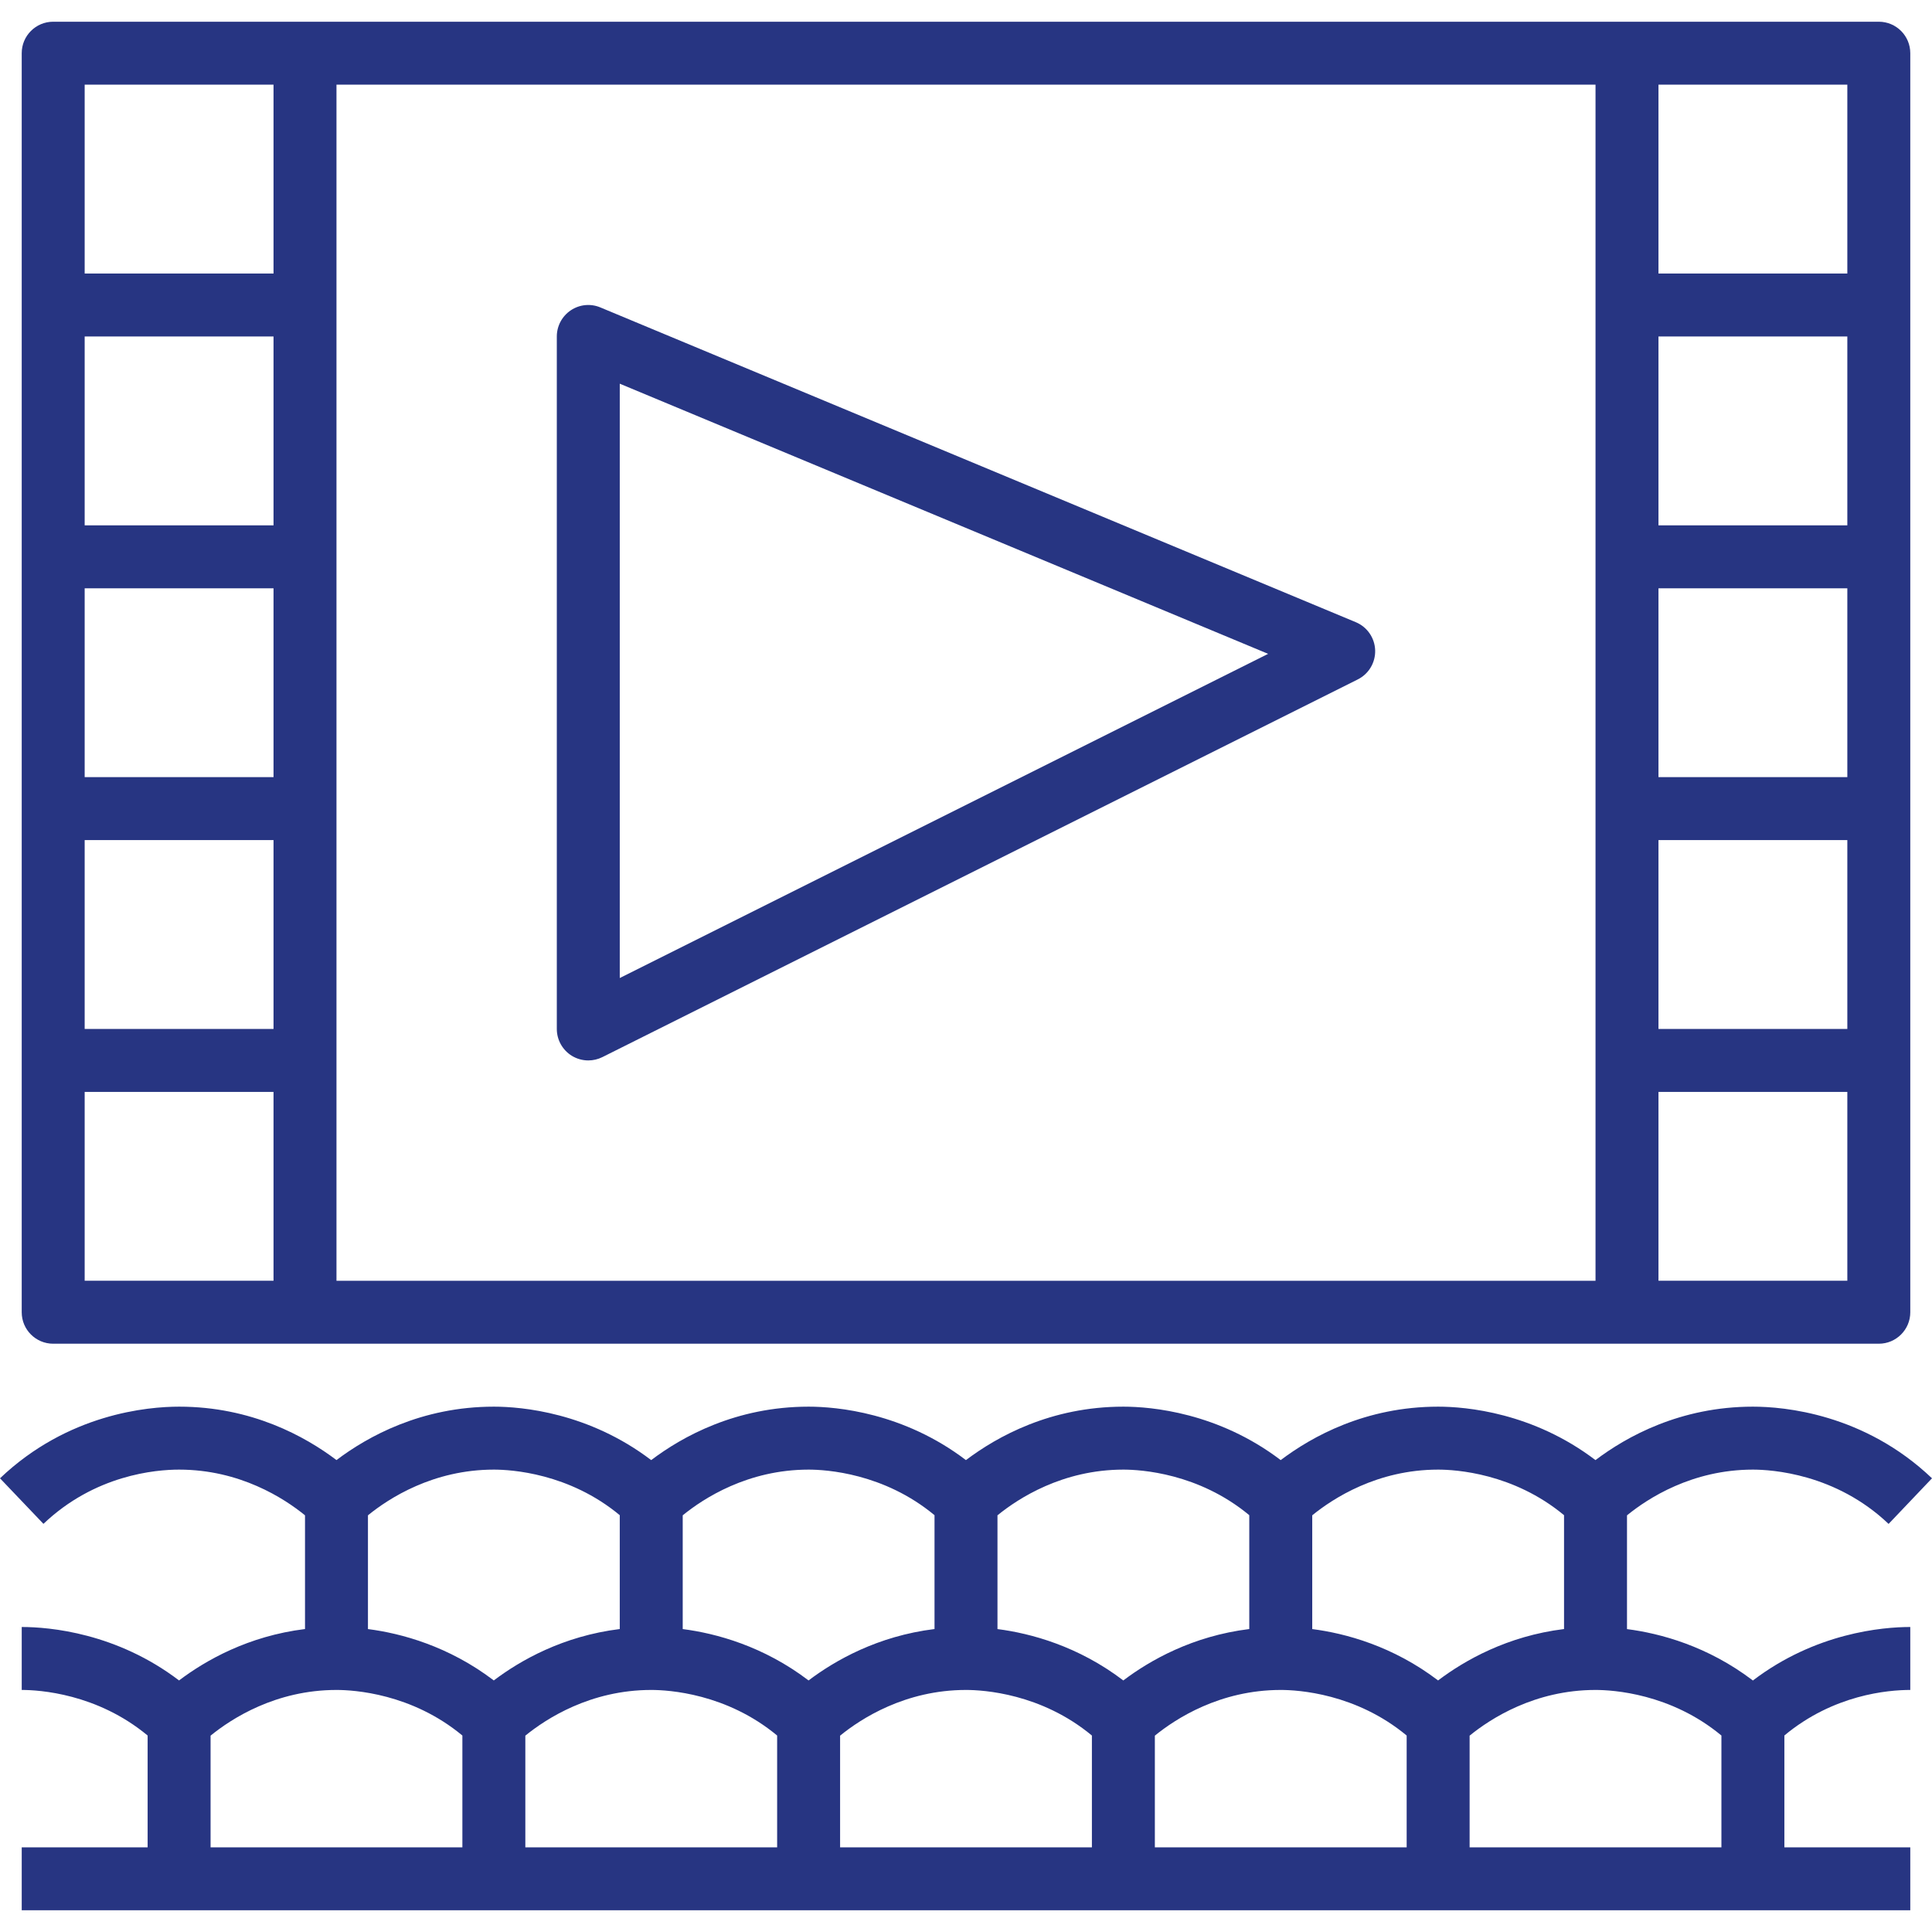 <?xml version="1.0" encoding="iso-8859-1"?>
<!-- Generator: Adobe Illustrator 19.0.0, SVG Export Plug-In . SVG Version: 6.00 Build 0)  -->
<svg fill="#273582" width="128" height="128" xmlns="http://www.w3.org/2000/svg" xmlns:xlink="http://www.w3.org/1999/xlink" x="0px" y="0px"
	 viewBox="0 0 491.04 491.04" style="enable-background:new 0 0 491.04 491.04;" xml:space="preserve">
<g>
	<g>
		<path d="M477.52,5.52h-64h-336h-64c-4.416,0-8,3.576-8,8v64v64v24v40v16v48v64c0,4.424,3.584,8,8,8h64h336h64c4.416,0,8-3.576,8-8
			v-64v-64v-64v-64v-64C485.52,9.096,481.936,5.52,477.52,5.52z M69.52,325.52h-48v-48h48V325.52z M69.52,261.52h-48v-40v-8h48
			V261.52z M69.52,197.52h-48v-32v-16h48V197.52z M69.52,133.52h-48v-48h48V133.52z M69.52,69.52h-48v-48h48V69.52z M405.52,77.52
			v64v64v64v56h-320v-56v-64v-64v-64v-56h320V77.52z M469.52,325.52h-48v-48h48V325.52z M469.52,261.52h-48v-48h48V261.52z
			 M469.52,197.52h-48v-48h48V197.52z M469.52,133.52h-48v-48h48V133.52z M469.52,69.52h-48v-48h48V69.52z"/>
	</g>
</g>
<g>
	<g>
		<path d="M344.592,158.136l-192-80c-2.48-1.04-5.288-0.76-7.512,0.728s-3.56,3.984-3.56,6.656v176c0,2.776,1.44,5.344,3.792,6.808
			c1.288,0.792,2.744,1.192,4.208,1.192c1.224,0,2.448-0.28,3.576-0.84l192-96c2.8-1.4,4.52-4.304,4.416-7.432
			C349.4,162.112,347.48,159.344,344.592,158.136z M157.52,248.576V97.52l164.792,68.664L157.52,248.576z"/>
	</g>
</g>
<g>
	<g>
		<path d="M413.52,414.056v-28.912c5.304-4.328,16.552-11.624,32-11.624c4.688,0,21.04,0.992,34.488,13.8l11.032-11.592
			c-17.264-16.432-37.584-18.208-45.52-18.208c-18.456,0-32.096,7.6-40.016,13.584c-15.872-12.08-32.88-13.584-39.984-13.584
			c-18.456,0-32.096,7.6-40.016,13.584c-15.872-12.08-32.88-13.584-39.984-13.584c-18.456,0-32.096,7.6-40.016,13.584
			c-15.872-12.08-32.88-13.584-39.984-13.584c-18.456,0-32.096,7.6-40.016,13.584c-15.872-12.08-32.88-13.584-39.984-13.584
			c-18.44,0-32.08,7.592-40,13.576c-7.92-5.984-21.56-13.576-40-13.576c-7.944,0-28.272,1.776-45.52,18.208l11.04,11.576
			c13.064-12.44,28.464-13.784,34.48-13.784c15.448,0,26.696,7.296,32,11.616v28.904c-14.432,1.776-25.288,7.976-32.016,13.064
			c-15.872-12.08-32.88-13.584-39.984-13.584v16c4.408,0,19.096,0.872,32,11.584v28.416h-32v16h40h80h80h80h80h80h40v-16h-32
			v-28.424c12.48-10.4,26.36-11.576,32-11.576v-16c-7.112,0-24.128,1.504-40,13.6C434.064,418.392,422.016,415.144,413.52,414.056z
			 M117.52,469.52h-64v-28.384c5.304-4.32,16.552-11.616,32-11.616c4.408,0,19.096,0.872,32,11.584V469.52z M125.504,427.104
			c-11.456-8.72-23.496-11.968-31.984-13.056v-28.912c5.304-4.32,16.552-11.616,32-11.616c4.408,0,19.096,0.872,32,11.584v28.936
			C143.088,415.816,132.232,422.016,125.504,427.104z M197.52,469.52h-64v-28.384c5.304-4.32,16.552-11.616,32-11.616
			c4.408,0,19.096,0.872,32,11.584V469.52z M205.504,427.104c-11.456-8.72-23.496-11.968-31.984-13.056v-28.912
			c5.304-4.32,16.552-11.616,32-11.616c4.408,0,19.096,0.872,32,11.584v28.936C223.088,415.816,212.232,422.016,205.504,427.104z
			 M277.52,469.52h-64v-28.384c5.304-4.32,16.552-11.616,32-11.616c4.408,0,19.096,0.872,32,11.584V469.52z M285.504,427.104
			c-11.456-8.72-23.496-11.968-31.984-13.056v-28.912c5.304-4.32,16.552-11.616,32-11.616c4.408,0,19.096,0.872,32,11.584v28.936
			C303.088,415.816,292.232,422.016,285.504,427.104z M357.52,469.52h-64v-28.384c5.304-4.32,16.552-11.616,32-11.616
			c4.408,0,19.096,0.872,32,11.584V469.52z M365.504,427.104c-11.456-8.72-23.496-11.968-31.984-13.056v-28.912
			c5.304-4.32,16.552-11.616,32-11.616c4.408,0,19.096,0.872,32,11.584v28.936C383.088,415.816,372.232,422.016,365.504,427.104z
			 M437.52,469.52h-64v-28.384c5.304-4.32,16.552-11.616,32-11.616c4.408,0,19.096,0.872,32,11.584V469.52z"/>
	</g>
</g>
<g>
</g>
<g>
</g>
<g>
</g>
<g>
</g>
<g>
</g>
<g>
</g>
<g>
</g>
<g>
</g>
<g>
</g>
<g>
</g>
<g>
</g>
<g>
</g>
<g>
</g>
<g>
</g>
<g>
</g>
</svg>
